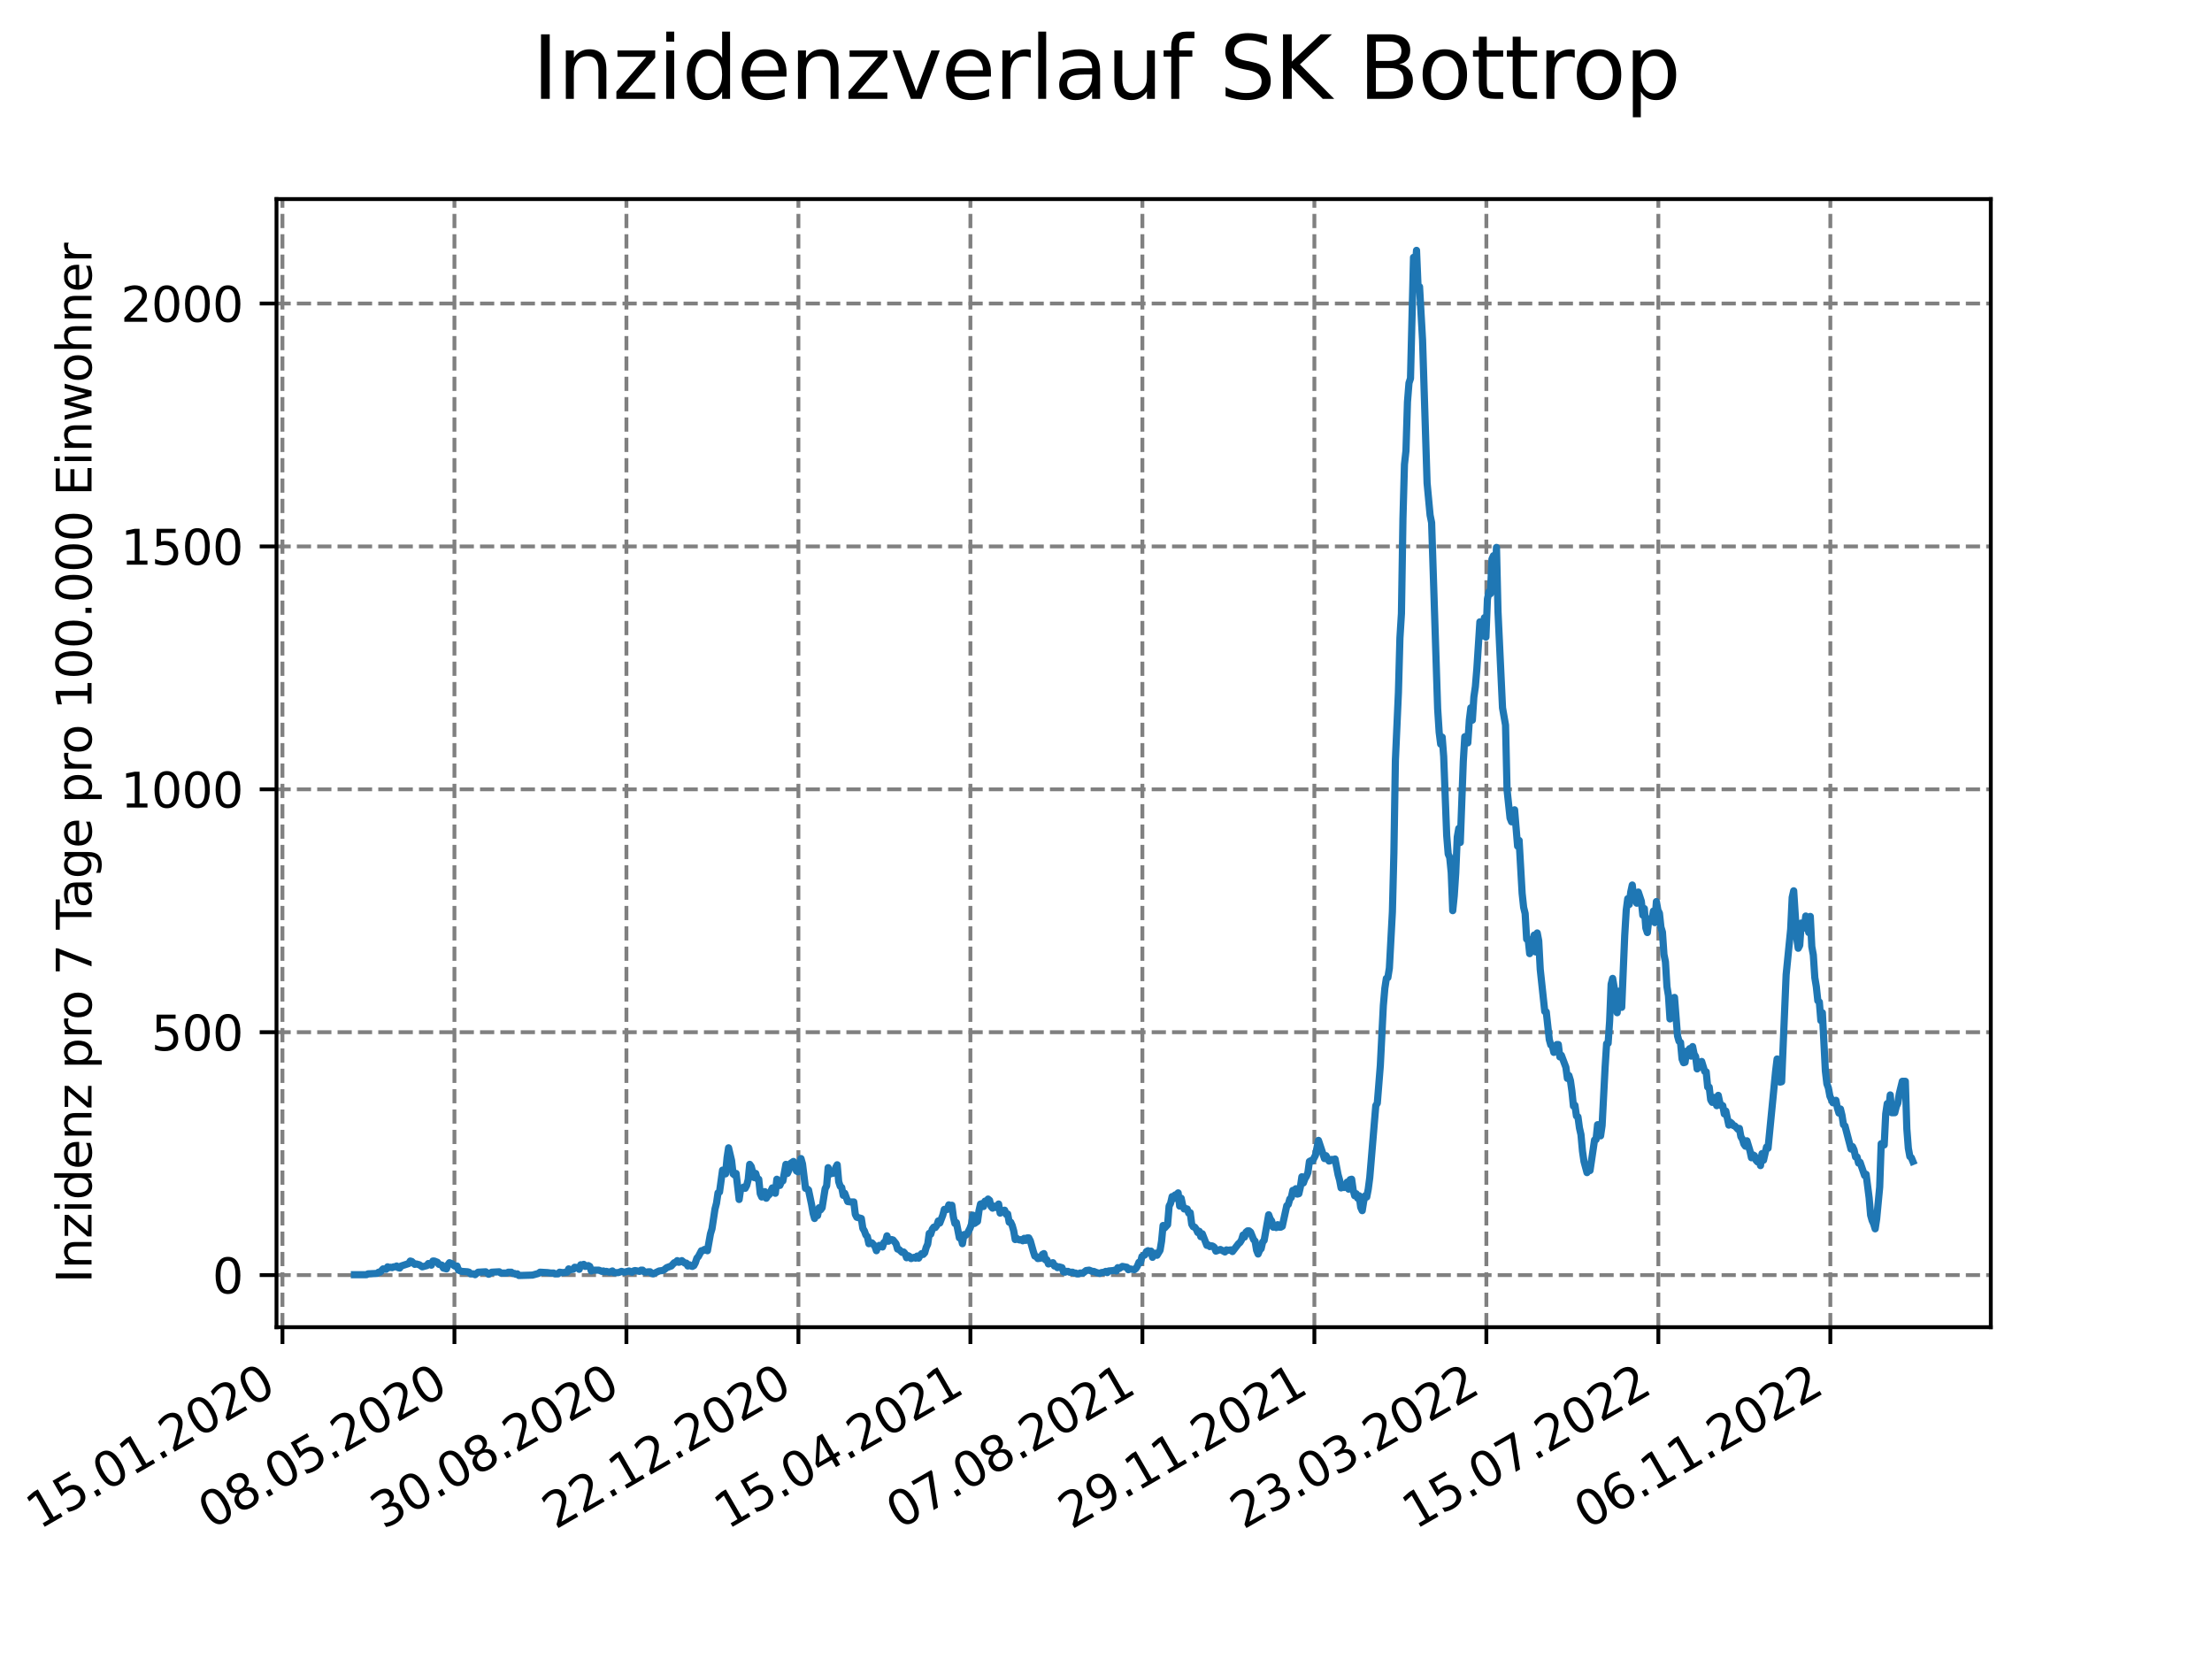 <?xml version="1.0" encoding="utf-8" standalone="no"?>
<!DOCTYPE svg PUBLIC "-//W3C//DTD SVG 1.1//EN"
  "http://www.w3.org/Graphics/SVG/1.1/DTD/svg11.dtd">
<svg xmlns:xlink="http://www.w3.org/1999/xlink" width="460.8pt" height="345.6pt" viewBox="0 0 460.8 345.6" xmlns="http://www.w3.org/2000/svg" version="1.1">
 <defs>
  <style type="text/css">*{stroke-linejoin: round; stroke-linecap: butt}</style>
 </defs>
 <g id="figure_1">
  <g id="patch_1">
   <path d="M 0 345.6 
L 460.8 345.6 
L 460.8 0 
L 0 0 
z
" style="fill: #ffffff"/>
  </g>
  <g id="axes_1">
   <g id="patch_2">
    <path d="M 57.6 276.48 
L 414.72 276.48 
L 414.72 41.472 
L 57.6 41.472 
z
" style="fill: #ffffff"/>
   </g>
   <g id="matplotlib.axis_1">
    <g id="xtick_1">
     <g id="line2d_1">
      <path d="M 58.839 276.48 
L 58.839 41.472 
" clip-path="url(#p4ed0ae662d)" style="fill: none; stroke-dasharray: 2.96,1.28; stroke-dashoffset: 0; stroke: #808080; stroke-width: 0.8"/>
     </g>
     <g id="line2d_2">
      <defs>
       <path id="mcca5685b16" d="M 0 0 
L 0 3.5 
" style="stroke: #000000; stroke-width: 0.8"/>
      </defs>
      <g>
       <use xlink:href="#mcca5685b16" x="58.839" y="276.48" style="stroke: #000000; stroke-width: 0.8"/>
      </g>
     </g>
     <g id="text_1">
      <!-- 15.01.2020 -->
      <g transform="translate(8.214 318.689) rotate(-30) scale(0.1 -0.1)">
       <defs>
        <path id="DejaVuSans-31" d="M 794 531 
L 1825 531 
L 1825 4091 
L 703 3866 
L 703 4441 
L 1819 4666 
L 2450 4666 
L 2450 531 
L 3481 531 
L 3481 0 
L 794 0 
L 794 531 
z
" transform="scale(0.016)"/>
        <path id="DejaVuSans-35" d="M 691 4666 
L 3169 4666 
L 3169 4134 
L 1269 4134 
L 1269 2991 
Q 1406 3038 1543 3061 
Q 1681 3084 1819 3084 
Q 2600 3084 3056 2656 
Q 3513 2228 3513 1497 
Q 3513 744 3044 326 
Q 2575 -91 1722 -91 
Q 1428 -91 1123 -41 
Q 819 9 494 109 
L 494 744 
Q 775 591 1075 516 
Q 1375 441 1709 441 
Q 2250 441 2565 725 
Q 2881 1009 2881 1497 
Q 2881 1984 2565 2268 
Q 2250 2553 1709 2553 
Q 1456 2553 1204 2497 
Q 953 2441 691 2322 
L 691 4666 
z
" transform="scale(0.016)"/>
        <path id="DejaVuSans-2e" d="M 684 794 
L 1344 794 
L 1344 0 
L 684 0 
L 684 794 
z
" transform="scale(0.016)"/>
        <path id="DejaVuSans-30" d="M 2034 4250 
Q 1547 4250 1301 3770 
Q 1056 3291 1056 2328 
Q 1056 1369 1301 889 
Q 1547 409 2034 409 
Q 2525 409 2770 889 
Q 3016 1369 3016 2328 
Q 3016 3291 2770 3770 
Q 2525 4250 2034 4250 
z
M 2034 4750 
Q 2819 4750 3233 4129 
Q 3647 3509 3647 2328 
Q 3647 1150 3233 529 
Q 2819 -91 2034 -91 
Q 1250 -91 836 529 
Q 422 1150 422 2328 
Q 422 3509 836 4129 
Q 1250 4750 2034 4750 
z
" transform="scale(0.016)"/>
        <path id="DejaVuSans-32" d="M 1228 531 
L 3431 531 
L 3431 0 
L 469 0 
L 469 531 
Q 828 903 1448 1529 
Q 2069 2156 2228 2338 
Q 2531 2678 2651 2914 
Q 2772 3150 2772 3378 
Q 2772 3750 2511 3984 
Q 2250 4219 1831 4219 
Q 1534 4219 1204 4116 
Q 875 4013 500 3803 
L 500 4441 
Q 881 4594 1212 4672 
Q 1544 4750 1819 4750 
Q 2544 4750 2975 4387 
Q 3406 4025 3406 3419 
Q 3406 3131 3298 2873 
Q 3191 2616 2906 2266 
Q 2828 2175 2409 1742 
Q 1991 1309 1228 531 
z
" transform="scale(0.016)"/>
       </defs>
       <use xlink:href="#DejaVuSans-31"/>
       <use xlink:href="#DejaVuSans-35" x="63.623"/>
       <use xlink:href="#DejaVuSans-2e" x="127.246"/>
       <use xlink:href="#DejaVuSans-30" x="159.033"/>
       <use xlink:href="#DejaVuSans-31" x="222.656"/>
       <use xlink:href="#DejaVuSans-2e" x="286.279"/>
       <use xlink:href="#DejaVuSans-32" x="318.066"/>
       <use xlink:href="#DejaVuSans-30" x="381.689"/>
       <use xlink:href="#DejaVuSans-32" x="445.312"/>
       <use xlink:href="#DejaVuSans-30" x="508.936"/>
      </g>
     </g>
    </g>
    <g id="xtick_2">
     <g id="line2d_3">
      <path d="M 94.667 276.48 
L 94.667 41.472 
" clip-path="url(#p4ed0ae662d)" style="fill: none; stroke-dasharray: 2.96,1.28; stroke-dashoffset: 0; stroke: #808080; stroke-width: 0.8"/>
     </g>
     <g id="line2d_4">
      <g>
       <use xlink:href="#mcca5685b16" x="94.667" y="276.48" style="stroke: #000000; stroke-width: 0.8"/>
      </g>
     </g>
     <g id="text_2">
      <!-- 08.05.2020 -->
      <g transform="translate(44.042 318.689) rotate(-30) scale(0.1 -0.1)">
       <defs>
        <path id="DejaVuSans-38" d="M 2034 2216 
Q 1584 2216 1326 1975 
Q 1069 1734 1069 1313 
Q 1069 891 1326 650 
Q 1584 409 2034 409 
Q 2484 409 2743 651 
Q 3003 894 3003 1313 
Q 3003 1734 2745 1975 
Q 2488 2216 2034 2216 
z
M 1403 2484 
Q 997 2584 770 2862 
Q 544 3141 544 3541 
Q 544 4100 942 4425 
Q 1341 4750 2034 4750 
Q 2731 4750 3128 4425 
Q 3525 4100 3525 3541 
Q 3525 3141 3298 2862 
Q 3072 2584 2669 2484 
Q 3125 2378 3379 2068 
Q 3634 1759 3634 1313 
Q 3634 634 3220 271 
Q 2806 -91 2034 -91 
Q 1263 -91 848 271 
Q 434 634 434 1313 
Q 434 1759 690 2068 
Q 947 2378 1403 2484 
z
M 1172 3481 
Q 1172 3119 1398 2916 
Q 1625 2713 2034 2713 
Q 2441 2713 2670 2916 
Q 2900 3119 2900 3481 
Q 2900 3844 2670 4047 
Q 2441 4250 2034 4250 
Q 1625 4250 1398 4047 
Q 1172 3844 1172 3481 
z
" transform="scale(0.016)"/>
       </defs>
       <use xlink:href="#DejaVuSans-30"/>
       <use xlink:href="#DejaVuSans-38" x="63.623"/>
       <use xlink:href="#DejaVuSans-2e" x="127.246"/>
       <use xlink:href="#DejaVuSans-30" x="159.033"/>
       <use xlink:href="#DejaVuSans-35" x="222.656"/>
       <use xlink:href="#DejaVuSans-2e" x="286.279"/>
       <use xlink:href="#DejaVuSans-32" x="318.066"/>
       <use xlink:href="#DejaVuSans-30" x="381.689"/>
       <use xlink:href="#DejaVuSans-32" x="445.312"/>
       <use xlink:href="#DejaVuSans-30" x="508.936"/>
      </g>
     </g>
    </g>
    <g id="xtick_3">
     <g id="line2d_5">
      <path d="M 130.495 276.48 
L 130.495 41.472 
" clip-path="url(#p4ed0ae662d)" style="fill: none; stroke-dasharray: 2.96,1.28; stroke-dashoffset: 0; stroke: #808080; stroke-width: 0.8"/>
     </g>
     <g id="line2d_6">
      <g>
       <use xlink:href="#mcca5685b16" x="130.495" y="276.48" style="stroke: #000000; stroke-width: 0.8"/>
      </g>
     </g>
     <g id="text_3">
      <!-- 30.08.2020 -->
      <g transform="translate(79.87 318.689) rotate(-30) scale(0.1 -0.1)">
       <defs>
        <path id="DejaVuSans-33" d="M 2597 2516 
Q 3050 2419 3304 2112 
Q 3559 1806 3559 1356 
Q 3559 666 3084 287 
Q 2609 -91 1734 -91 
Q 1441 -91 1130 -33 
Q 819 25 488 141 
L 488 750 
Q 750 597 1062 519 
Q 1375 441 1716 441 
Q 2309 441 2620 675 
Q 2931 909 2931 1356 
Q 2931 1769 2642 2001 
Q 2353 2234 1838 2234 
L 1294 2234 
L 1294 2753 
L 1863 2753 
Q 2328 2753 2575 2939 
Q 2822 3125 2822 3475 
Q 2822 3834 2567 4026 
Q 2313 4219 1838 4219 
Q 1578 4219 1281 4162 
Q 984 4106 628 3988 
L 628 4550 
Q 988 4650 1302 4700 
Q 1616 4750 1894 4750 
Q 2613 4750 3031 4423 
Q 3450 4097 3450 3541 
Q 3450 3153 3228 2886 
Q 3006 2619 2597 2516 
z
" transform="scale(0.016)"/>
       </defs>
       <use xlink:href="#DejaVuSans-33"/>
       <use xlink:href="#DejaVuSans-30" x="63.623"/>
       <use xlink:href="#DejaVuSans-2e" x="127.246"/>
       <use xlink:href="#DejaVuSans-30" x="159.033"/>
       <use xlink:href="#DejaVuSans-38" x="222.656"/>
       <use xlink:href="#DejaVuSans-2e" x="286.279"/>
       <use xlink:href="#DejaVuSans-32" x="318.066"/>
       <use xlink:href="#DejaVuSans-30" x="381.689"/>
       <use xlink:href="#DejaVuSans-32" x="445.312"/>
       <use xlink:href="#DejaVuSans-30" x="508.936"/>
      </g>
     </g>
    </g>
    <g id="xtick_4">
     <g id="line2d_7">
      <path d="M 166.324 276.48 
L 166.324 41.472 
" clip-path="url(#p4ed0ae662d)" style="fill: none; stroke-dasharray: 2.96,1.28; stroke-dashoffset: 0; stroke: #808080; stroke-width: 0.8"/>
     </g>
     <g id="line2d_8">
      <g>
       <use xlink:href="#mcca5685b16" x="166.324" y="276.48" style="stroke: #000000; stroke-width: 0.8"/>
      </g>
     </g>
     <g id="text_4">
      <!-- 22.12.2020 -->
      <g transform="translate(115.698 318.689) rotate(-30) scale(0.1 -0.1)">
       <use xlink:href="#DejaVuSans-32"/>
       <use xlink:href="#DejaVuSans-32" x="63.623"/>
       <use xlink:href="#DejaVuSans-2e" x="127.246"/>
       <use xlink:href="#DejaVuSans-31" x="159.033"/>
       <use xlink:href="#DejaVuSans-32" x="222.656"/>
       <use xlink:href="#DejaVuSans-2e" x="286.279"/>
       <use xlink:href="#DejaVuSans-32" x="318.066"/>
       <use xlink:href="#DejaVuSans-30" x="381.689"/>
       <use xlink:href="#DejaVuSans-32" x="445.312"/>
       <use xlink:href="#DejaVuSans-30" x="508.936"/>
      </g>
     </g>
    </g>
    <g id="xtick_5">
     <g id="line2d_9">
      <path d="M 202.152 276.48 
L 202.152 41.472 
" clip-path="url(#p4ed0ae662d)" style="fill: none; stroke-dasharray: 2.96,1.28; stroke-dashoffset: 0; stroke: #808080; stroke-width: 0.8"/>
     </g>
     <g id="line2d_10">
      <g>
       <use xlink:href="#mcca5685b16" x="202.152" y="276.48" style="stroke: #000000; stroke-width: 0.8"/>
      </g>
     </g>
     <g id="text_5">
      <!-- 15.04.2021 -->
      <g transform="translate(151.527 318.689) rotate(-30) scale(0.1 -0.1)">
       <defs>
        <path id="DejaVuSans-34" d="M 2419 4116 
L 825 1625 
L 2419 1625 
L 2419 4116 
z
M 2253 4666 
L 3047 4666 
L 3047 1625 
L 3713 1625 
L 3713 1100 
L 3047 1100 
L 3047 0 
L 2419 0 
L 2419 1100 
L 313 1100 
L 313 1709 
L 2253 4666 
z
" transform="scale(0.016)"/>
       </defs>
       <use xlink:href="#DejaVuSans-31"/>
       <use xlink:href="#DejaVuSans-35" x="63.623"/>
       <use xlink:href="#DejaVuSans-2e" x="127.246"/>
       <use xlink:href="#DejaVuSans-30" x="159.033"/>
       <use xlink:href="#DejaVuSans-34" x="222.656"/>
       <use xlink:href="#DejaVuSans-2e" x="286.279"/>
       <use xlink:href="#DejaVuSans-32" x="318.066"/>
       <use xlink:href="#DejaVuSans-30" x="381.689"/>
       <use xlink:href="#DejaVuSans-32" x="445.312"/>
       <use xlink:href="#DejaVuSans-31" x="508.936"/>
      </g>
     </g>
    </g>
    <g id="xtick_6">
     <g id="line2d_11">
      <path d="M 237.98 276.48 
L 237.98 41.472 
" clip-path="url(#p4ed0ae662d)" style="fill: none; stroke-dasharray: 2.96,1.28; stroke-dashoffset: 0; stroke: #808080; stroke-width: 0.8"/>
     </g>
     <g id="line2d_12">
      <g>
       <use xlink:href="#mcca5685b16" x="237.98" y="276.48" style="stroke: #000000; stroke-width: 0.8"/>
      </g>
     </g>
     <g id="text_6">
      <!-- 07.08.2021 -->
      <g transform="translate(187.355 318.689) rotate(-30) scale(0.1 -0.1)">
       <defs>
        <path id="DejaVuSans-37" d="M 525 4666 
L 3525 4666 
L 3525 4397 
L 1831 0 
L 1172 0 
L 2766 4134 
L 525 4134 
L 525 4666 
z
" transform="scale(0.016)"/>
       </defs>
       <use xlink:href="#DejaVuSans-30"/>
       <use xlink:href="#DejaVuSans-37" x="63.623"/>
       <use xlink:href="#DejaVuSans-2e" x="127.246"/>
       <use xlink:href="#DejaVuSans-30" x="159.033"/>
       <use xlink:href="#DejaVuSans-38" x="222.656"/>
       <use xlink:href="#DejaVuSans-2e" x="286.279"/>
       <use xlink:href="#DejaVuSans-32" x="318.066"/>
       <use xlink:href="#DejaVuSans-30" x="381.689"/>
       <use xlink:href="#DejaVuSans-32" x="445.312"/>
       <use xlink:href="#DejaVuSans-31" x="508.936"/>
      </g>
     </g>
    </g>
    <g id="xtick_7">
     <g id="line2d_13">
      <path d="M 273.809 276.48 
L 273.809 41.472 
" clip-path="url(#p4ed0ae662d)" style="fill: none; stroke-dasharray: 2.96,1.28; stroke-dashoffset: 0; stroke: #808080; stroke-width: 0.8"/>
     </g>
     <g id="line2d_14">
      <g>
       <use xlink:href="#mcca5685b16" x="273.809" y="276.48" style="stroke: #000000; stroke-width: 0.8"/>
      </g>
     </g>
     <g id="text_7">
      <!-- 29.11.2021 -->
      <g transform="translate(223.183 318.689) rotate(-30) scale(0.1 -0.1)">
       <defs>
        <path id="DejaVuSans-39" d="M 703 97 
L 703 672 
Q 941 559 1184 500 
Q 1428 441 1663 441 
Q 2288 441 2617 861 
Q 2947 1281 2994 2138 
Q 2813 1869 2534 1725 
Q 2256 1581 1919 1581 
Q 1219 1581 811 2004 
Q 403 2428 403 3163 
Q 403 3881 828 4315 
Q 1253 4750 1959 4750 
Q 2769 4750 3195 4129 
Q 3622 3509 3622 2328 
Q 3622 1225 3098 567 
Q 2575 -91 1691 -91 
Q 1453 -91 1209 -44 
Q 966 3 703 97 
z
M 1959 2075 
Q 2384 2075 2632 2365 
Q 2881 2656 2881 3163 
Q 2881 3666 2632 3958 
Q 2384 4250 1959 4250 
Q 1534 4250 1286 3958 
Q 1038 3666 1038 3163 
Q 1038 2656 1286 2365 
Q 1534 2075 1959 2075 
z
" transform="scale(0.016)"/>
       </defs>
       <use xlink:href="#DejaVuSans-32"/>
       <use xlink:href="#DejaVuSans-39" x="63.623"/>
       <use xlink:href="#DejaVuSans-2e" x="127.246"/>
       <use xlink:href="#DejaVuSans-31" x="159.033"/>
       <use xlink:href="#DejaVuSans-31" x="222.656"/>
       <use xlink:href="#DejaVuSans-2e" x="286.279"/>
       <use xlink:href="#DejaVuSans-32" x="318.066"/>
       <use xlink:href="#DejaVuSans-30" x="381.689"/>
       <use xlink:href="#DejaVuSans-32" x="445.312"/>
       <use xlink:href="#DejaVuSans-31" x="508.936"/>
      </g>
     </g>
    </g>
    <g id="xtick_8">
     <g id="line2d_15">
      <path d="M 309.637 276.48 
L 309.637 41.472 
" clip-path="url(#p4ed0ae662d)" style="fill: none; stroke-dasharray: 2.96,1.28; stroke-dashoffset: 0; stroke: #808080; stroke-width: 0.8"/>
     </g>
     <g id="line2d_16">
      <g>
       <use xlink:href="#mcca5685b16" x="309.637" y="276.48" style="stroke: #000000; stroke-width: 0.8"/>
      </g>
     </g>
     <g id="text_8">
      <!-- 23.03.2022 -->
      <g transform="translate(259.012 318.689) rotate(-30) scale(0.1 -0.1)">
       <use xlink:href="#DejaVuSans-32"/>
       <use xlink:href="#DejaVuSans-33" x="63.623"/>
       <use xlink:href="#DejaVuSans-2e" x="127.246"/>
       <use xlink:href="#DejaVuSans-30" x="159.033"/>
       <use xlink:href="#DejaVuSans-33" x="222.656"/>
       <use xlink:href="#DejaVuSans-2e" x="286.279"/>
       <use xlink:href="#DejaVuSans-32" x="318.066"/>
       <use xlink:href="#DejaVuSans-30" x="381.689"/>
       <use xlink:href="#DejaVuSans-32" x="445.312"/>
       <use xlink:href="#DejaVuSans-32" x="508.936"/>
      </g>
     </g>
    </g>
    <g id="xtick_9">
     <g id="line2d_17">
      <path d="M 345.465 276.48 
L 345.465 41.472 
" clip-path="url(#p4ed0ae662d)" style="fill: none; stroke-dasharray: 2.96,1.28; stroke-dashoffset: 0; stroke: #808080; stroke-width: 0.8"/>
     </g>
     <g id="line2d_18">
      <g>
       <use xlink:href="#mcca5685b16" x="345.465" y="276.48" style="stroke: #000000; stroke-width: 0.8"/>
      </g>
     </g>
     <g id="text_9">
      <!-- 15.07.2022 -->
      <g transform="translate(294.84 318.689) rotate(-30) scale(0.1 -0.1)">
       <use xlink:href="#DejaVuSans-31"/>
       <use xlink:href="#DejaVuSans-35" x="63.623"/>
       <use xlink:href="#DejaVuSans-2e" x="127.246"/>
       <use xlink:href="#DejaVuSans-30" x="159.033"/>
       <use xlink:href="#DejaVuSans-37" x="222.656"/>
       <use xlink:href="#DejaVuSans-2e" x="286.279"/>
       <use xlink:href="#DejaVuSans-32" x="318.066"/>
       <use xlink:href="#DejaVuSans-30" x="381.689"/>
       <use xlink:href="#DejaVuSans-32" x="445.312"/>
       <use xlink:href="#DejaVuSans-32" x="508.936"/>
      </g>
     </g>
    </g>
    <g id="xtick_10">
     <g id="line2d_19">
      <path d="M 381.293 276.48 
L 381.293 41.472 
" clip-path="url(#p4ed0ae662d)" style="fill: none; stroke-dasharray: 2.96,1.28; stroke-dashoffset: 0; stroke: #808080; stroke-width: 0.8"/>
     </g>
     <g id="line2d_20">
      <g>
       <use xlink:href="#mcca5685b16" x="381.293" y="276.48" style="stroke: #000000; stroke-width: 0.8"/>
      </g>
     </g>
     <g id="text_10">
      <!-- 06.11.2022 -->
      <g transform="translate(330.668 318.689) rotate(-30) scale(0.1 -0.1)">
       <defs>
        <path id="DejaVuSans-36" d="M 2113 2584 
Q 1688 2584 1439 2293 
Q 1191 2003 1191 1497 
Q 1191 994 1439 701 
Q 1688 409 2113 409 
Q 2538 409 2786 701 
Q 3034 994 3034 1497 
Q 3034 2003 2786 2293 
Q 2538 2584 2113 2584 
z
M 3366 4563 
L 3366 3988 
Q 3128 4100 2886 4159 
Q 2644 4219 2406 4219 
Q 1781 4219 1451 3797 
Q 1122 3375 1075 2522 
Q 1259 2794 1537 2939 
Q 1816 3084 2150 3084 
Q 2853 3084 3261 2657 
Q 3669 2231 3669 1497 
Q 3669 778 3244 343 
Q 2819 -91 2113 -91 
Q 1303 -91 875 529 
Q 447 1150 447 2328 
Q 447 3434 972 4092 
Q 1497 4750 2381 4750 
Q 2619 4750 2861 4703 
Q 3103 4656 3366 4563 
z
" transform="scale(0.016)"/>
       </defs>
       <use xlink:href="#DejaVuSans-30"/>
       <use xlink:href="#DejaVuSans-36" x="63.623"/>
       <use xlink:href="#DejaVuSans-2e" x="127.246"/>
       <use xlink:href="#DejaVuSans-31" x="159.033"/>
       <use xlink:href="#DejaVuSans-31" x="222.656"/>
       <use xlink:href="#DejaVuSans-2e" x="286.279"/>
       <use xlink:href="#DejaVuSans-32" x="318.066"/>
       <use xlink:href="#DejaVuSans-30" x="381.689"/>
       <use xlink:href="#DejaVuSans-32" x="445.312"/>
       <use xlink:href="#DejaVuSans-32" x="508.936"/>
      </g>
     </g>
    </g>
   </g>
   <g id="matplotlib.axis_2">
    <g id="ytick_1">
     <g id="line2d_21">
      <path d="M 57.6 265.626 
L 414.72 265.626 
" clip-path="url(#p4ed0ae662d)" style="fill: none; stroke-dasharray: 2.96,1.28; stroke-dashoffset: 0; stroke: #808080; stroke-width: 0.8"/>
     </g>
     <g id="line2d_22">
      <defs>
       <path id="m4c03b2bbaa" d="M 0 0 
L -3.5 0 
" style="stroke: #000000; stroke-width: 0.8"/>
      </defs>
      <g>
       <use xlink:href="#m4c03b2bbaa" x="57.6" y="265.626" style="stroke: #000000; stroke-width: 0.8"/>
      </g>
     </g>
     <g id="text_11">
      <!-- 0 -->
      <g transform="translate(44.237 269.425) scale(0.1 -0.1)">
       <use xlink:href="#DejaVuSans-30"/>
      </g>
     </g>
    </g>
    <g id="ytick_2">
     <g id="line2d_23">
      <path d="M 57.6 215.027 
L 414.72 215.027 
" clip-path="url(#p4ed0ae662d)" style="fill: none; stroke-dasharray: 2.96,1.28; stroke-dashoffset: 0; stroke: #808080; stroke-width: 0.8"/>
     </g>
     <g id="line2d_24">
      <g>
       <use xlink:href="#m4c03b2bbaa" x="57.6" y="215.027" style="stroke: #000000; stroke-width: 0.8"/>
      </g>
     </g>
     <g id="text_12">
      <!-- 500 -->
      <g transform="translate(31.512 218.827) scale(0.1 -0.1)">
       <use xlink:href="#DejaVuSans-35"/>
       <use xlink:href="#DejaVuSans-30" x="63.623"/>
       <use xlink:href="#DejaVuSans-30" x="127.246"/>
      </g>
     </g>
    </g>
    <g id="ytick_3">
     <g id="line2d_25">
      <path d="M 57.6 164.429 
L 414.72 164.429 
" clip-path="url(#p4ed0ae662d)" style="fill: none; stroke-dasharray: 2.96,1.28; stroke-dashoffset: 0; stroke: #808080; stroke-width: 0.8"/>
     </g>
     <g id="line2d_26">
      <g>
       <use xlink:href="#m4c03b2bbaa" x="57.6" y="164.429" style="stroke: #000000; stroke-width: 0.8"/>
      </g>
     </g>
     <g id="text_13">
      <!-- 1000 -->
      <g transform="translate(25.15 168.228) scale(0.1 -0.1)">
       <use xlink:href="#DejaVuSans-31"/>
       <use xlink:href="#DejaVuSans-30" x="63.623"/>
       <use xlink:href="#DejaVuSans-30" x="127.246"/>
       <use xlink:href="#DejaVuSans-30" x="190.869"/>
      </g>
     </g>
    </g>
    <g id="ytick_4">
     <g id="line2d_27">
      <path d="M 57.6 113.831 
L 414.72 113.831 
" clip-path="url(#p4ed0ae662d)" style="fill: none; stroke-dasharray: 2.96,1.28; stroke-dashoffset: 0; stroke: #808080; stroke-width: 0.8"/>
     </g>
     <g id="line2d_28">
      <g>
       <use xlink:href="#m4c03b2bbaa" x="57.6" y="113.831" style="stroke: #000000; stroke-width: 0.8"/>
      </g>
     </g>
     <g id="text_14">
      <!-- 1500 -->
      <g transform="translate(25.15 117.63) scale(0.1 -0.1)">
       <use xlink:href="#DejaVuSans-31"/>
       <use xlink:href="#DejaVuSans-35" x="63.623"/>
       <use xlink:href="#DejaVuSans-30" x="127.246"/>
       <use xlink:href="#DejaVuSans-30" x="190.869"/>
      </g>
     </g>
    </g>
    <g id="ytick_5">
     <g id="line2d_29">
      <path d="M 57.6 63.232 
L 414.72 63.232 
" clip-path="url(#p4ed0ae662d)" style="fill: none; stroke-dasharray: 2.96,1.28; stroke-dashoffset: 0; stroke: #808080; stroke-width: 0.8"/>
     </g>
     <g id="line2d_30">
      <g>
       <use xlink:href="#m4c03b2bbaa" x="57.6" y="63.232" style="stroke: #000000; stroke-width: 0.8"/>
      </g>
     </g>
     <g id="text_15">
      <!-- 2000 -->
      <g transform="translate(25.15 67.032) scale(0.1 -0.1)">
       <use xlink:href="#DejaVuSans-32"/>
       <use xlink:href="#DejaVuSans-30" x="63.623"/>
       <use xlink:href="#DejaVuSans-30" x="127.246"/>
       <use xlink:href="#DejaVuSans-30" x="190.869"/>
      </g>
     </g>
    </g>
    <g id="text_16">
     <!-- Inzidenz pro 7 Tage pro 100.000 Einwohner -->
     <g transform="translate(19.07 267.301) rotate(-90) scale(0.1 -0.1)">
      <defs>
       <path id="DejaVuSans-49" d="M 628 4666 
L 1259 4666 
L 1259 0 
L 628 0 
L 628 4666 
z
" transform="scale(0.016)"/>
       <path id="DejaVuSans-6e" d="M 3513 2113 
L 3513 0 
L 2938 0 
L 2938 2094 
Q 2938 2591 2744 2837 
Q 2550 3084 2163 3084 
Q 1697 3084 1428 2787 
Q 1159 2491 1159 1978 
L 1159 0 
L 581 0 
L 581 3500 
L 1159 3500 
L 1159 2956 
Q 1366 3272 1645 3428 
Q 1925 3584 2291 3584 
Q 2894 3584 3203 3211 
Q 3513 2838 3513 2113 
z
" transform="scale(0.016)"/>
       <path id="DejaVuSans-7a" d="M 353 3500 
L 3084 3500 
L 3084 2975 
L 922 459 
L 3084 459 
L 3084 0 
L 275 0 
L 275 525 
L 2438 3041 
L 353 3041 
L 353 3500 
z
" transform="scale(0.016)"/>
       <path id="DejaVuSans-69" d="M 603 3500 
L 1178 3500 
L 1178 0 
L 603 0 
L 603 3500 
z
M 603 4863 
L 1178 4863 
L 1178 4134 
L 603 4134 
L 603 4863 
z
" transform="scale(0.016)"/>
       <path id="DejaVuSans-64" d="M 2906 2969 
L 2906 4863 
L 3481 4863 
L 3481 0 
L 2906 0 
L 2906 525 
Q 2725 213 2448 61 
Q 2172 -91 1784 -91 
Q 1150 -91 751 415 
Q 353 922 353 1747 
Q 353 2572 751 3078 
Q 1150 3584 1784 3584 
Q 2172 3584 2448 3432 
Q 2725 3281 2906 2969 
z
M 947 1747 
Q 947 1113 1208 752 
Q 1469 391 1925 391 
Q 2381 391 2643 752 
Q 2906 1113 2906 1747 
Q 2906 2381 2643 2742 
Q 2381 3103 1925 3103 
Q 1469 3103 1208 2742 
Q 947 2381 947 1747 
z
" transform="scale(0.016)"/>
       <path id="DejaVuSans-65" d="M 3597 1894 
L 3597 1613 
L 953 1613 
Q 991 1019 1311 708 
Q 1631 397 2203 397 
Q 2534 397 2845 478 
Q 3156 559 3463 722 
L 3463 178 
Q 3153 47 2828 -22 
Q 2503 -91 2169 -91 
Q 1331 -91 842 396 
Q 353 884 353 1716 
Q 353 2575 817 3079 
Q 1281 3584 2069 3584 
Q 2775 3584 3186 3129 
Q 3597 2675 3597 1894 
z
M 3022 2063 
Q 3016 2534 2758 2815 
Q 2500 3097 2075 3097 
Q 1594 3097 1305 2825 
Q 1016 2553 972 2059 
L 3022 2063 
z
" transform="scale(0.016)"/>
       <path id="DejaVuSans-20" transform="scale(0.016)"/>
       <path id="DejaVuSans-70" d="M 1159 525 
L 1159 -1331 
L 581 -1331 
L 581 3500 
L 1159 3500 
L 1159 2969 
Q 1341 3281 1617 3432 
Q 1894 3584 2278 3584 
Q 2916 3584 3314 3078 
Q 3713 2572 3713 1747 
Q 3713 922 3314 415 
Q 2916 -91 2278 -91 
Q 1894 -91 1617 61 
Q 1341 213 1159 525 
z
M 3116 1747 
Q 3116 2381 2855 2742 
Q 2594 3103 2138 3103 
Q 1681 3103 1420 2742 
Q 1159 2381 1159 1747 
Q 1159 1113 1420 752 
Q 1681 391 2138 391 
Q 2594 391 2855 752 
Q 3116 1113 3116 1747 
z
" transform="scale(0.016)"/>
       <path id="DejaVuSans-72" d="M 2631 2963 
Q 2534 3019 2420 3045 
Q 2306 3072 2169 3072 
Q 1681 3072 1420 2755 
Q 1159 2438 1159 1844 
L 1159 0 
L 581 0 
L 581 3500 
L 1159 3500 
L 1159 2956 
Q 1341 3275 1631 3429 
Q 1922 3584 2338 3584 
Q 2397 3584 2469 3576 
Q 2541 3569 2628 3553 
L 2631 2963 
z
" transform="scale(0.016)"/>
       <path id="DejaVuSans-6f" d="M 1959 3097 
Q 1497 3097 1228 2736 
Q 959 2375 959 1747 
Q 959 1119 1226 758 
Q 1494 397 1959 397 
Q 2419 397 2687 759 
Q 2956 1122 2956 1747 
Q 2956 2369 2687 2733 
Q 2419 3097 1959 3097 
z
M 1959 3584 
Q 2709 3584 3137 3096 
Q 3566 2609 3566 1747 
Q 3566 888 3137 398 
Q 2709 -91 1959 -91 
Q 1206 -91 779 398 
Q 353 888 353 1747 
Q 353 2609 779 3096 
Q 1206 3584 1959 3584 
z
" transform="scale(0.016)"/>
       <path id="DejaVuSans-54" d="M -19 4666 
L 3928 4666 
L 3928 4134 
L 2272 4134 
L 2272 0 
L 1638 0 
L 1638 4134 
L -19 4134 
L -19 4666 
z
" transform="scale(0.016)"/>
       <path id="DejaVuSans-61" d="M 2194 1759 
Q 1497 1759 1228 1600 
Q 959 1441 959 1056 
Q 959 750 1161 570 
Q 1363 391 1709 391 
Q 2188 391 2477 730 
Q 2766 1069 2766 1631 
L 2766 1759 
L 2194 1759 
z
M 3341 1997 
L 3341 0 
L 2766 0 
L 2766 531 
Q 2569 213 2275 61 
Q 1981 -91 1556 -91 
Q 1019 -91 701 211 
Q 384 513 384 1019 
Q 384 1609 779 1909 
Q 1175 2209 1959 2209 
L 2766 2209 
L 2766 2266 
Q 2766 2663 2505 2880 
Q 2244 3097 1772 3097 
Q 1472 3097 1187 3025 
Q 903 2953 641 2809 
L 641 3341 
Q 956 3463 1253 3523 
Q 1550 3584 1831 3584 
Q 2591 3584 2966 3190 
Q 3341 2797 3341 1997 
z
" transform="scale(0.016)"/>
       <path id="DejaVuSans-67" d="M 2906 1791 
Q 2906 2416 2648 2759 
Q 2391 3103 1925 3103 
Q 1463 3103 1205 2759 
Q 947 2416 947 1791 
Q 947 1169 1205 825 
Q 1463 481 1925 481 
Q 2391 481 2648 825 
Q 2906 1169 2906 1791 
z
M 3481 434 
Q 3481 -459 3084 -895 
Q 2688 -1331 1869 -1331 
Q 1566 -1331 1297 -1286 
Q 1028 -1241 775 -1147 
L 775 -588 
Q 1028 -725 1275 -790 
Q 1522 -856 1778 -856 
Q 2344 -856 2625 -561 
Q 2906 -266 2906 331 
L 2906 616 
Q 2728 306 2450 153 
Q 2172 0 1784 0 
Q 1141 0 747 490 
Q 353 981 353 1791 
Q 353 2603 747 3093 
Q 1141 3584 1784 3584 
Q 2172 3584 2450 3431 
Q 2728 3278 2906 2969 
L 2906 3500 
L 3481 3500 
L 3481 434 
z
" transform="scale(0.016)"/>
       <path id="DejaVuSans-45" d="M 628 4666 
L 3578 4666 
L 3578 4134 
L 1259 4134 
L 1259 2753 
L 3481 2753 
L 3481 2222 
L 1259 2222 
L 1259 531 
L 3634 531 
L 3634 0 
L 628 0 
L 628 4666 
z
" transform="scale(0.016)"/>
       <path id="DejaVuSans-77" d="M 269 3500 
L 844 3500 
L 1563 769 
L 2278 3500 
L 2956 3500 
L 3675 769 
L 4391 3500 
L 4966 3500 
L 4050 0 
L 3372 0 
L 2619 2869 
L 1863 0 
L 1184 0 
L 269 3500 
z
" transform="scale(0.016)"/>
       <path id="DejaVuSans-68" d="M 3513 2113 
L 3513 0 
L 2938 0 
L 2938 2094 
Q 2938 2591 2744 2837 
Q 2550 3084 2163 3084 
Q 1697 3084 1428 2787 
Q 1159 2491 1159 1978 
L 1159 0 
L 581 0 
L 581 4863 
L 1159 4863 
L 1159 2956 
Q 1366 3272 1645 3428 
Q 1925 3584 2291 3584 
Q 2894 3584 3203 3211 
Q 3513 2838 3513 2113 
z
" transform="scale(0.016)"/>
      </defs>
      <use xlink:href="#DejaVuSans-49"/>
      <use xlink:href="#DejaVuSans-6e" x="29.492"/>
      <use xlink:href="#DejaVuSans-7a" x="92.871"/>
      <use xlink:href="#DejaVuSans-69" x="145.361"/>
      <use xlink:href="#DejaVuSans-64" x="173.145"/>
      <use xlink:href="#DejaVuSans-65" x="236.621"/>
      <use xlink:href="#DejaVuSans-6e" x="298.145"/>
      <use xlink:href="#DejaVuSans-7a" x="361.523"/>
      <use xlink:href="#DejaVuSans-20" x="414.014"/>
      <use xlink:href="#DejaVuSans-70" x="445.801"/>
      <use xlink:href="#DejaVuSans-72" x="509.277"/>
      <use xlink:href="#DejaVuSans-6f" x="548.141"/>
      <use xlink:href="#DejaVuSans-20" x="609.322"/>
      <use xlink:href="#DejaVuSans-37" x="641.109"/>
      <use xlink:href="#DejaVuSans-20" x="704.732"/>
      <use xlink:href="#DejaVuSans-54" x="736.52"/>
      <use xlink:href="#DejaVuSans-61" x="781.104"/>
      <use xlink:href="#DejaVuSans-67" x="842.383"/>
      <use xlink:href="#DejaVuSans-65" x="905.859"/>
      <use xlink:href="#DejaVuSans-20" x="967.383"/>
      <use xlink:href="#DejaVuSans-70" x="999.17"/>
      <use xlink:href="#DejaVuSans-72" x="1062.646"/>
      <use xlink:href="#DejaVuSans-6f" x="1101.51"/>
      <use xlink:href="#DejaVuSans-20" x="1162.691"/>
      <use xlink:href="#DejaVuSans-31" x="1194.479"/>
      <use xlink:href="#DejaVuSans-30" x="1258.102"/>
      <use xlink:href="#DejaVuSans-30" x="1321.725"/>
      <use xlink:href="#DejaVuSans-2e" x="1385.348"/>
      <use xlink:href="#DejaVuSans-30" x="1417.135"/>
      <use xlink:href="#DejaVuSans-30" x="1480.758"/>
      <use xlink:href="#DejaVuSans-30" x="1544.381"/>
      <use xlink:href="#DejaVuSans-20" x="1608.004"/>
      <use xlink:href="#DejaVuSans-45" x="1639.791"/>
      <use xlink:href="#DejaVuSans-69" x="1702.975"/>
      <use xlink:href="#DejaVuSans-6e" x="1730.758"/>
      <use xlink:href="#DejaVuSans-77" x="1794.137"/>
      <use xlink:href="#DejaVuSans-6f" x="1875.924"/>
      <use xlink:href="#DejaVuSans-68" x="1937.105"/>
      <use xlink:href="#DejaVuSans-6e" x="2000.484"/>
      <use xlink:href="#DejaVuSans-65" x="2063.863"/>
      <use xlink:href="#DejaVuSans-72" x="2125.387"/>
     </g>
    </g>
   </g>
   <g id="line2d_31">
    <path d="M 73.833 265.54 
L 76.347 265.54 
L 76.661 265.367 
L 78.547 265.281 
L 78.861 265.023 
L 79.176 265.023 
L 79.804 264.335 
L 80.433 264.421 
L 80.747 263.904 
L 81.061 264.076 
L 81.376 263.99 
L 81.69 264.076 
L 82.004 263.904 
L 82.318 263.904 
L 82.633 263.732 
L 82.947 264.076 
L 83.261 264.162 
L 83.576 263.732 
L 85.147 263.216 
L 85.461 262.699 
L 85.775 262.785 
L 86.404 263.388 
L 86.718 263.302 
L 87.347 263.474 
L 87.975 263.904 
L 88.918 263.646 
L 89.233 263.216 
L 89.861 263.56 
L 90.175 262.699 
L 90.49 262.699 
L 91.118 262.957 
L 91.433 263.388 
L 92.061 263.56 
L 92.375 264.162 
L 93.004 264.335 
L 93.318 263.474 
L 93.633 263.043 
L 94.261 263.302 
L 94.575 263.646 
L 94.89 263.818 
L 95.204 263.732 
L 95.518 264.593 
L 96.147 264.851 
L 97.404 264.937 
L 97.718 265.023 
L 98.033 265.367 
L 98.661 265.367 
L 98.975 265.54 
L 99.604 265.023 
L 101.175 264.937 
L 101.804 265.454 
L 102.432 265.023 
L 104.004 264.937 
L 104.318 265.195 
L 105.575 265.195 
L 105.89 265.023 
L 106.518 265.023 
L 106.832 265.281 
L 107.147 265.281 
L 107.461 265.454 
L 107.775 265.367 
L 108.09 265.712 
L 110.918 265.626 
L 112.175 265.281 
L 112.49 265.023 
L 114.061 265.109 
L 114.69 265.195 
L 115.318 265.195 
L 115.632 265.367 
L 116.261 265.367 
L 116.575 265.023 
L 117.204 265.109 
L 118.147 265.023 
L 118.461 264.335 
L 118.775 264.507 
L 119.404 264.421 
L 119.718 263.99 
L 120.347 264.076 
L 120.661 264.421 
L 120.975 263.474 
L 121.289 263.56 
L 121.604 263.388 
L 121.918 263.818 
L 122.547 263.646 
L 122.861 263.818 
L 123.175 264.765 
L 123.489 264.593 
L 124.747 264.593 
L 125.375 264.851 
L 125.689 264.765 
L 126.004 264.937 
L 126.318 264.851 
L 126.947 265.023 
L 127.575 264.765 
L 127.889 265.109 
L 128.832 265.109 
L 129.461 264.851 
L 130.089 265.023 
L 131.032 264.765 
L 131.661 265.023 
L 131.975 264.765 
L 132.289 264.679 
L 133.232 264.851 
L 133.547 264.593 
L 133.861 264.593 
L 134.175 264.937 
L 134.489 265.023 
L 135.118 264.937 
L 135.432 264.937 
L 135.747 265.281 
L 136.061 265.367 
L 137.318 264.765 
L 137.946 264.679 
L 138.261 264.593 
L 138.889 264.076 
L 139.832 263.732 
L 140.461 263.043 
L 140.775 262.957 
L 141.089 262.613 
L 141.404 262.957 
L 141.718 262.871 
L 142.032 262.613 
L 142.661 263.129 
L 142.975 263.129 
L 143.289 263.732 
L 143.604 263.474 
L 143.918 263.732 
L 144.232 263.818 
L 144.546 263.646 
L 144.861 263.043 
L 145.175 262.096 
L 145.489 261.752 
L 146.118 260.547 
L 146.432 260.547 
L 146.746 260.289 
L 147.375 260.547 
L 148.004 257.018 
L 148.318 255.985 
L 148.946 251.853 
L 149.261 250.648 
L 149.575 248.496 
L 149.889 248.324 
L 150.518 243.762 
L 150.832 244.451 
L 151.146 244.537 
L 151.461 241.18 
L 151.775 239.114 
L 152.404 241.782 
L 152.718 244.537 
L 153.032 244.795 
L 153.346 244.451 
L 153.975 249.874 
L 154.289 247.722 
L 154.604 247.636 
L 154.918 247.291 
L 155.232 247.549 
L 155.546 246.947 
L 155.861 245.742 
L 156.175 242.557 
L 156.489 242.987 
L 157.118 245.311 
L 157.432 244.451 
L 157.746 245.57 
L 158.061 245.656 
L 158.375 248.668 
L 158.689 249.357 
L 159.318 248.238 
L 159.632 249.615 
L 159.946 249.099 
L 160.261 248.841 
L 160.889 247.463 
L 161.518 248.582 
L 161.832 245.656 
L 162.146 246.172 
L 162.461 246.947 
L 162.775 246.172 
L 163.089 246 
L 163.718 242.557 
L 164.032 244.451 
L 164.346 243.762 
L 164.661 242.385 
L 165.289 241.954 
L 165.603 242.729 
L 165.918 243.934 
L 166.232 244.106 
L 166.861 241.352 
L 167.175 242.471 
L 167.803 247.549 
L 168.118 247.636 
L 168.432 247.894 
L 169.061 250.906 
L 169.375 252.714 
L 169.689 253.833 
L 170.003 252.542 
L 170.318 253.231 
L 170.632 251.595 
L 170.946 252.025 
L 171.261 251.595 
L 171.889 247.636 
L 172.203 247.033 
L 172.518 243.246 
L 172.832 244.623 
L 173.146 244.365 
L 173.461 244.451 
L 173.775 244.279 
L 174.089 243.246 
L 174.403 242.643 
L 174.718 246.172 
L 175.032 247.119 
L 175.346 247.377 
L 175.66 249.013 
L 175.975 248.582 
L 176.603 250.304 
L 177.232 250.39 
L 177.86 250.39 
L 178.175 252.972 
L 178.489 253.575 
L 179.432 253.833 
L 179.746 255.899 
L 180.06 256.415 
L 180.375 257.276 
L 180.689 257.62 
L 181.003 259.084 
L 181.318 258.826 
L 181.632 258.912 
L 182.26 259.6 
L 182.575 260.547 
L 182.889 259.686 
L 183.203 259.428 
L 183.518 259.686 
L 183.832 259.772 
L 184.146 258.826 
L 184.46 258.653 
L 184.775 257.448 
L 185.089 258.567 
L 185.403 258.309 
L 185.718 258.223 
L 186.032 258.309 
L 186.66 259.084 
L 186.975 260.203 
L 187.289 260.289 
L 187.918 260.891 
L 188.232 260.805 
L 188.546 261.15 
L 188.86 262.01 
L 189.175 261.58 
L 189.489 261.752 
L 189.803 262.183 
L 190.432 261.924 
L 190.746 262.096 
L 191.06 261.666 
L 191.375 262.096 
L 191.689 261.494 
L 192.003 261.15 
L 192.317 261.322 
L 192.632 260.977 
L 192.946 259.858 
L 193.26 259.17 
L 193.575 256.932 
L 193.889 257.104 
L 194.203 256.071 
L 194.517 255.641 
L 194.832 255.727 
L 195.146 255.296 
L 195.46 254.35 
L 195.775 254.78 
L 196.403 253.144 
L 196.717 251.939 
L 197.032 252.025 
L 197.346 251.939 
L 197.66 250.993 
L 197.975 251.767 
L 198.289 251.079 
L 198.603 253.489 
L 198.917 254.866 
L 199.232 254.694 
L 199.86 257.879 
L 200.175 257.707 
L 200.489 259.084 
L 200.803 257.19 
L 201.117 257.362 
L 201.432 257.104 
L 202.06 255.899 
L 202.375 255.038 
L 202.689 253.144 
L 203.003 254.866 
L 203.632 254.436 
L 203.946 252.198 
L 204.26 250.82 
L 204.575 250.734 
L 204.889 251.337 
L 205.203 250.218 
L 205.517 250.304 
L 205.832 249.787 
L 206.146 250.046 
L 206.46 251.337 
L 206.775 251.681 
L 207.089 251.251 
L 207.403 251.509 
L 207.717 251.595 
L 208.032 250.82 
L 208.346 252.714 
L 208.975 252.198 
L 209.289 252.112 
L 209.603 252.972 
L 209.917 252.886 
L 210.232 254.608 
L 210.546 254.608 
L 210.86 255.296 
L 211.174 256.415 
L 211.489 258.223 
L 211.803 257.965 
L 212.117 258.223 
L 212.432 258.309 
L 212.746 258.223 
L 213.06 258.481 
L 213.374 257.965 
L 213.689 258.395 
L 214.003 257.879 
L 214.317 257.879 
L 214.632 258.481 
L 215.26 260.719 
L 215.574 261.666 
L 215.889 261.752 
L 216.203 262.183 
L 216.832 262.096 
L 217.146 261.322 
L 217.46 261.15 
L 217.774 262.441 
L 218.089 262.441 
L 218.403 263.302 
L 219.346 263.043 
L 219.66 263.732 
L 219.974 263.732 
L 220.289 264.076 
L 220.603 263.904 
L 221.232 264.076 
L 221.546 264.937 
L 221.86 265.023 
L 222.174 264.851 
L 222.489 264.851 
L 222.803 265.023 
L 223.432 265.023 
L 223.746 265.195 
L 224.06 265.195 
L 224.374 265.367 
L 224.689 265.367 
L 225.003 265.195 
L 225.632 265.195 
L 226.26 264.679 
L 226.889 264.593 
L 227.517 264.851 
L 227.831 264.851 
L 228.46 265.109 
L 229.089 265.281 
L 229.403 265.109 
L 230.031 265.023 
L 230.346 264.851 
L 230.66 265.109 
L 230.974 264.765 
L 231.917 264.679 
L 232.231 264.593 
L 232.546 264.765 
L 232.86 264.076 
L 233.174 264.248 
L 233.803 263.818 
L 234.746 263.99 
L 235.06 264.507 
L 235.374 264.335 
L 236.317 264.507 
L 236.631 264.248 
L 236.946 263.732 
L 237.26 262.957 
L 237.574 263.043 
L 237.889 261.752 
L 238.517 261.408 
L 238.831 260.719 
L 239.146 260.547 
L 239.46 260.977 
L 239.774 260.633 
L 240.089 261.924 
L 240.403 261.236 
L 240.717 261.064 
L 241.031 261.494 
L 241.66 260.461 
L 241.974 258.567 
L 242.289 255.296 
L 242.603 255.813 
L 243.231 255.124 
L 243.546 251.251 
L 243.86 250.648 
L 244.174 249.271 
L 244.489 249.701 
L 244.803 248.927 
L 245.117 248.841 
L 245.431 248.496 
L 245.746 251.251 
L 246.06 249.615 
L 246.374 251.079 
L 246.688 251.853 
L 247.003 251.767 
L 247.317 251.853 
L 247.631 252.714 
L 247.946 252.628 
L 248.26 255.038 
L 248.574 255.555 
L 248.888 255.641 
L 249.203 256.071 
L 249.517 256.76 
L 249.831 256.501 
L 250.146 257.62 
L 250.46 257.018 
L 251.403 259.428 
L 251.717 259.342 
L 252.031 259.686 
L 252.346 259.514 
L 252.66 259.6 
L 252.974 259.858 
L 253.288 260.633 
L 254.231 260.289 
L 255.174 260.805 
L 255.488 260.375 
L 255.803 260.461 
L 256.431 260.375 
L 256.746 260.719 
L 258.003 259.084 
L 258.317 258.826 
L 258.631 258.309 
L 258.946 257.276 
L 259.26 257.707 
L 259.574 256.674 
L 259.888 256.415 
L 260.203 256.415 
L 260.517 256.674 
L 261.146 258.223 
L 261.46 258.567 
L 261.774 260.461 
L 262.088 261.236 
L 262.403 260.461 
L 262.717 260.117 
L 263.031 258.739 
L 263.345 258.395 
L 264.288 253.058 
L 264.603 253.919 
L 264.917 254.35 
L 265.231 255.641 
L 265.545 255.296 
L 265.86 255.727 
L 266.174 255.124 
L 266.488 255.641 
L 266.803 255.641 
L 267.117 255.469 
L 268.06 251.165 
L 268.374 250.906 
L 268.688 249.787 
L 269.003 249.443 
L 269.317 247.98 
L 269.631 248.238 
L 269.945 247.636 
L 270.26 248.755 
L 270.574 248.668 
L 270.888 247.291 
L 271.203 245.139 
L 271.517 246.43 
L 271.831 245.57 
L 272.145 245.053 
L 272.46 244.279 
L 272.774 241.954 
L 273.088 241.782 
L 273.403 241.868 
L 274.031 240.663 
L 274.66 237.564 
L 275.917 241.352 
L 276.231 240.749 
L 276.86 241.868 
L 277.174 241.782 
L 277.488 241.524 
L 277.803 241.782 
L 278.117 241.438 
L 278.745 244.709 
L 279.06 245.828 
L 279.374 247.463 
L 279.688 247.205 
L 280.003 247.377 
L 280.317 247.291 
L 280.631 246.258 
L 280.945 247.722 
L 281.26 245.742 
L 281.574 245.656 
L 281.888 247.894 
L 282.202 249.099 
L 282.517 248.668 
L 282.831 249.615 
L 283.145 249.099 
L 283.46 251.509 
L 283.774 252.198 
L 284.088 250.218 
L 284.402 249.099 
L 284.717 249.357 
L 285.031 247.722 
L 285.345 245.311 
L 286.602 230.334 
L 286.917 229.818 
L 287.545 221.985 
L 288.174 209.503 
L 288.488 205.888 
L 288.802 203.822 
L 289.117 203.65 
L 289.431 201.67 
L 290.06 189.964 
L 290.374 177.655 
L 290.688 158.373 
L 291.317 144.257 
L 291.631 132.895 
L 291.945 127.816 
L 292.26 108.018 
L 292.574 96.742 
L 292.888 93.902 
L 293.202 83.745 
L 293.517 79.785 
L 293.831 78.838 
L 294.46 53.617 
L 294.774 56.802 
L 295.088 52.154 
L 295.402 59.643 
L 295.717 59.729 
L 296.345 70.833 
L 297.288 100.616 
L 297.917 107.33 
L 298.231 108.879 
L 299.488 147.614 
L 299.802 152.52 
L 300.117 155.016 
L 300.431 153.553 
L 300.745 157.599 
L 301.374 174.04 
L 301.688 177.913 
L 302.002 178.602 
L 302.317 181.786 
L 302.631 189.706 
L 302.945 186.607 
L 303.259 181.873 
L 303.574 174.384 
L 303.888 172.576 
L 304.202 175.503 
L 304.831 158.632 
L 305.145 153.467 
L 305.459 153.381 
L 305.774 154.758 
L 306.088 150.024 
L 306.402 147.442 
L 306.717 150.024 
L 307.031 145.204 
L 307.345 143.052 
L 307.659 139.264 
L 308.288 129.538 
L 308.602 131.431 
L 308.917 132.464 
L 309.231 128.677 
L 309.545 132.722 
L 309.859 124.803 
L 310.174 123.254 
L 310.488 123.684 
L 310.802 116.454 
L 311.117 115.765 
L 311.431 122.824 
L 311.745 114.044 
L 312.059 127.386 
L 313.002 147.442 
L 313.631 151.057 
L 313.945 164.485 
L 314.574 170.424 
L 314.888 171.199 
L 315.202 168.961 
L 315.517 168.703 
L 316.145 176.278 
L 316.459 175.072 
L 317.088 186.09 
L 317.402 189.017 
L 317.716 190.308 
L 318.031 195.645 
L 318.345 195.645 
L 318.659 198.658 
L 318.974 198.055 
L 319.602 194.784 
L 319.916 198.313 
L 320.231 194.354 
L 320.545 195.989 
L 320.859 201.929 
L 321.802 210.708 
L 322.116 210.794 
L 322.745 216.562 
L 323.059 217.681 
L 323.374 217.853 
L 323.688 219.23 
L 324.316 217.595 
L 324.631 217.595 
L 324.945 220.177 
L 325.259 219.833 
L 326.202 222.329 
L 326.516 224.653 
L 326.831 224.05 
L 327.145 225.083 
L 327.459 227.321 
L 327.774 230.42 
L 328.088 230.248 
L 328.402 232.486 
L 328.716 232.658 
L 329.031 234.982 
L 329.345 236.359 
L 329.659 239.803 
L 329.974 241.954 
L 330.602 244.279 
L 330.916 243.848 
L 331.231 243.848 
L 332.174 237.478 
L 332.488 237.392 
L 332.802 234.294 
L 333.116 234.294 
L 333.431 236.618 
L 333.745 234.466 
L 334.373 222.329 
L 334.688 217.422 
L 335.002 217.336 
L 335.316 212.688 
L 335.631 205.027 
L 335.945 203.822 
L 336.573 207.524 
L 336.888 210.967 
L 337.202 206.491 
L 337.516 209.503 
L 337.831 209.848 
L 338.459 194.87 
L 338.773 189.619 
L 339.088 187.209 
L 339.402 188.414 
L 339.716 185.832 
L 340.031 184.369 
L 340.345 187.381 
L 340.659 187.381 
L 340.973 188.156 
L 341.288 185.832 
L 341.916 187.726 
L 342.231 190.652 
L 342.545 189.275 
L 342.859 193.321 
L 343.173 194.268 
L 343.488 191.427 
L 343.802 191.944 
L 344.116 191.685 
L 344.431 189.792 
L 344.745 192.202 
L 345.059 187.812 
L 345.373 189.619 
L 345.688 190.222 
L 346.002 193.149 
L 346.316 194.182 
L 346.631 198.83 
L 346.945 200.379 
L 347.259 205.544 
L 347.573 207.437 
L 347.888 212.258 
L 348.202 209.848 
L 348.516 209.762 
L 348.831 207.782 
L 349.459 215.787 
L 349.773 216.906 
L 350.088 217.164 
L 350.402 220.607 
L 350.716 221.382 
L 351.031 221.296 
L 351.345 218.972 
L 351.659 218.972 
L 351.973 218.455 
L 352.288 220.005 
L 352.602 218.025 
L 352.916 219.574 
L 353.23 220.091 
L 353.545 222.673 
L 353.859 222.329 
L 354.173 221.382 
L 354.488 221.124 
L 355.116 223.19 
L 355.43 223.276 
L 355.745 226.461 
L 356.059 226.461 
L 356.373 229.129 
L 356.688 229.645 
L 357.002 228.612 
L 357.63 230.334 
L 357.945 228.182 
L 358.259 229.645 
L 358.573 230.334 
L 358.888 230.334 
L 359.202 232.056 
L 359.516 231.453 
L 360.145 234.38 
L 360.459 233.777 
L 360.773 234.035 
L 361.088 234.466 
L 361.402 234.552 
L 362.03 235.24 
L 362.345 235.068 
L 362.659 236.79 
L 362.973 237.306 
L 363.288 238.339 
L 363.602 238.77 
L 363.916 237.651 
L 364.545 239.716 
L 364.859 241.18 
L 365.173 240.577 
L 365.488 240.749 
L 365.802 241.696 
L 366.116 242.041 
L 366.43 241.266 
L 366.745 242.815 
L 367.059 240.319 
L 367.373 241.696 
L 368.002 238.942 
L 368.316 239.2 
L 369.888 223.19 
L 370.202 220.607 
L 370.516 221.21 
L 370.83 225.428 
L 371.145 225.342 
L 372.087 203.048 
L 373.03 193.579 
L 373.345 186.951 
L 373.659 185.574 
L 374.287 195.387 
L 374.602 197.539 
L 374.916 196.936 
L 375.23 192.288 
L 375.545 192.546 
L 375.859 193.321 
L 376.173 190.825 
L 376.487 192.976 
L 376.802 194.268 
L 377.116 190.911 
L 377.43 197.194 
L 377.745 198.916 
L 378.059 203.65 
L 378.373 205.544 
L 378.687 208.47 
L 379.002 208.729 
L 379.316 212.602 
L 379.63 210.967 
L 380.259 223.104 
L 380.573 225.772 
L 380.887 226.633 
L 381.202 228.354 
L 381.83 229.731 
L 382.145 229.731 
L 382.459 229.215 
L 382.773 230.85 
L 383.087 231.883 
L 383.402 231.023 
L 383.716 232.314 
L 384.03 234.294 
L 384.345 234.552 
L 385.602 239.372 
L 385.916 238.856 
L 386.23 239.544 
L 386.545 241.008 
L 386.859 241.008 
L 387.173 242.299 
L 387.487 242.127 
L 388.43 244.881 
L 388.744 244.623 
L 389.373 249.529 
L 389.687 253.144 
L 390.002 254.263 
L 390.316 254.952 
L 390.63 255.985 
L 390.944 253.919 
L 391.573 247.291 
L 391.887 238.253 
L 392.516 238.511 
L 392.83 232.056 
L 393.144 229.904 
L 393.459 231.109 
L 393.773 228.096 
L 394.087 231.797 
L 394.716 231.797 
L 395.03 230.506 
L 395.344 229.818 
L 395.659 227.838 
L 396.287 225.255 
L 396.916 225.255 
L 397.23 235.154 
L 397.544 239.2 
L 397.859 240.922 
L 398.173 241.18 
L 398.487 241.954 
L 398.487 241.954 
" clip-path="url(#p4ed0ae662d)" style="fill: none; stroke: #1f77b4; stroke-width: 1.5; stroke-linecap: square"/>
   </g>
   <g id="patch_3">
    <path d="M 57.6 276.48 
L 57.6 41.472 
" style="fill: none; stroke: #000000; stroke-width: 0.8; stroke-linejoin: miter; stroke-linecap: square"/>
   </g>
   <g id="patch_4">
    <path d="M 414.72 276.48 
L 414.72 41.472 
" style="fill: none; stroke: #000000; stroke-width: 0.8; stroke-linejoin: miter; stroke-linecap: square"/>
   </g>
   <g id="patch_5">
    <path d="M 57.6 276.48 
L 414.72 276.48 
" style="fill: none; stroke: #000000; stroke-width: 0.8; stroke-linejoin: miter; stroke-linecap: square"/>
   </g>
   <g id="patch_6">
    <path d="M 57.6 41.472 
L 414.72 41.472 
" style="fill: none; stroke: #000000; stroke-width: 0.8; stroke-linejoin: miter; stroke-linecap: square"/>
   </g>
  </g>
  <g id="text_17">
   <!-- Inzidenzverlauf SK Bottrop -->
   <g transform="translate(110.894 20.589) scale(0.18 -0.18)">
    <defs>
     <path id="DejaVuSans-76" d="M 191 3500 
L 800 3500 
L 1894 563 
L 2988 3500 
L 3597 3500 
L 2284 0 
L 1503 0 
L 191 3500 
z
" transform="scale(0.016)"/>
     <path id="DejaVuSans-6c" d="M 603 4863 
L 1178 4863 
L 1178 0 
L 603 0 
L 603 4863 
z
" transform="scale(0.016)"/>
     <path id="DejaVuSans-75" d="M 544 1381 
L 544 3500 
L 1119 3500 
L 1119 1403 
Q 1119 906 1312 657 
Q 1506 409 1894 409 
Q 2359 409 2629 706 
Q 2900 1003 2900 1516 
L 2900 3500 
L 3475 3500 
L 3475 0 
L 2900 0 
L 2900 538 
Q 2691 219 2414 64 
Q 2138 -91 1772 -91 
Q 1169 -91 856 284 
Q 544 659 544 1381 
z
M 1991 3584 
L 1991 3584 
z
" transform="scale(0.016)"/>
     <path id="DejaVuSans-66" d="M 2375 4863 
L 2375 4384 
L 1825 4384 
Q 1516 4384 1395 4259 
Q 1275 4134 1275 3809 
L 1275 3500 
L 2222 3500 
L 2222 3053 
L 1275 3053 
L 1275 0 
L 697 0 
L 697 3053 
L 147 3053 
L 147 3500 
L 697 3500 
L 697 3744 
Q 697 4328 969 4595 
Q 1241 4863 1831 4863 
L 2375 4863 
z
" transform="scale(0.016)"/>
     <path id="DejaVuSans-53" d="M 3425 4513 
L 3425 3897 
Q 3066 4069 2747 4153 
Q 2428 4238 2131 4238 
Q 1616 4238 1336 4038 
Q 1056 3838 1056 3469 
Q 1056 3159 1242 3001 
Q 1428 2844 1947 2747 
L 2328 2669 
Q 3034 2534 3370 2195 
Q 3706 1856 3706 1288 
Q 3706 609 3251 259 
Q 2797 -91 1919 -91 
Q 1588 -91 1214 -16 
Q 841 59 441 206 
L 441 856 
Q 825 641 1194 531 
Q 1563 422 1919 422 
Q 2459 422 2753 634 
Q 3047 847 3047 1241 
Q 3047 1584 2836 1778 
Q 2625 1972 2144 2069 
L 1759 2144 
Q 1053 2284 737 2584 
Q 422 2884 422 3419 
Q 422 4038 858 4394 
Q 1294 4750 2059 4750 
Q 2388 4750 2728 4690 
Q 3069 4631 3425 4513 
z
" transform="scale(0.016)"/>
     <path id="DejaVuSans-4b" d="M 628 4666 
L 1259 4666 
L 1259 2694 
L 3353 4666 
L 4166 4666 
L 1850 2491 
L 4331 0 
L 3500 0 
L 1259 2247 
L 1259 0 
L 628 0 
L 628 4666 
z
" transform="scale(0.016)"/>
     <path id="DejaVuSans-42" d="M 1259 2228 
L 1259 519 
L 2272 519 
Q 2781 519 3026 730 
Q 3272 941 3272 1375 
Q 3272 1813 3026 2020 
Q 2781 2228 2272 2228 
L 1259 2228 
z
M 1259 4147 
L 1259 2741 
L 2194 2741 
Q 2656 2741 2882 2914 
Q 3109 3088 3109 3444 
Q 3109 3797 2882 3972 
Q 2656 4147 2194 4147 
L 1259 4147 
z
M 628 4666 
L 2241 4666 
Q 2963 4666 3353 4366 
Q 3744 4066 3744 3513 
Q 3744 3084 3544 2831 
Q 3344 2578 2956 2516 
Q 3422 2416 3680 2098 
Q 3938 1781 3938 1306 
Q 3938 681 3513 340 
Q 3088 0 2303 0 
L 628 0 
L 628 4666 
z
" transform="scale(0.016)"/>
     <path id="DejaVuSans-74" d="M 1172 4494 
L 1172 3500 
L 2356 3500 
L 2356 3053 
L 1172 3053 
L 1172 1153 
Q 1172 725 1289 603 
Q 1406 481 1766 481 
L 2356 481 
L 2356 0 
L 1766 0 
Q 1100 0 847 248 
Q 594 497 594 1153 
L 594 3053 
L 172 3053 
L 172 3500 
L 594 3500 
L 594 4494 
L 1172 4494 
z
" transform="scale(0.016)"/>
    </defs>
    <use xlink:href="#DejaVuSans-49"/>
    <use xlink:href="#DejaVuSans-6e" x="29.492"/>
    <use xlink:href="#DejaVuSans-7a" x="92.871"/>
    <use xlink:href="#DejaVuSans-69" x="145.361"/>
    <use xlink:href="#DejaVuSans-64" x="173.145"/>
    <use xlink:href="#DejaVuSans-65" x="236.621"/>
    <use xlink:href="#DejaVuSans-6e" x="298.145"/>
    <use xlink:href="#DejaVuSans-7a" x="361.523"/>
    <use xlink:href="#DejaVuSans-76" x="414.014"/>
    <use xlink:href="#DejaVuSans-65" x="473.193"/>
    <use xlink:href="#DejaVuSans-72" x="534.717"/>
    <use xlink:href="#DejaVuSans-6c" x="575.83"/>
    <use xlink:href="#DejaVuSans-61" x="603.613"/>
    <use xlink:href="#DejaVuSans-75" x="664.893"/>
    <use xlink:href="#DejaVuSans-66" x="728.271"/>
    <use xlink:href="#DejaVuSans-20" x="763.477"/>
    <use xlink:href="#DejaVuSans-53" x="795.264"/>
    <use xlink:href="#DejaVuSans-4b" x="858.74"/>
    <use xlink:href="#DejaVuSans-20" x="924.316"/>
    <use xlink:href="#DejaVuSans-42" x="956.104"/>
    <use xlink:href="#DejaVuSans-6f" x="1024.707"/>
    <use xlink:href="#DejaVuSans-74" x="1085.889"/>
    <use xlink:href="#DejaVuSans-74" x="1125.098"/>
    <use xlink:href="#DejaVuSans-72" x="1164.307"/>
    <use xlink:href="#DejaVuSans-6f" x="1203.17"/>
    <use xlink:href="#DejaVuSans-70" x="1264.352"/>
   </g>
  </g>
 </g>
 <defs>
  <clipPath id="p4ed0ae662d">
   <rect x="57.6" y="41.472" width="357.12" height="235.008"/>
  </clipPath>
 </defs>
</svg>
